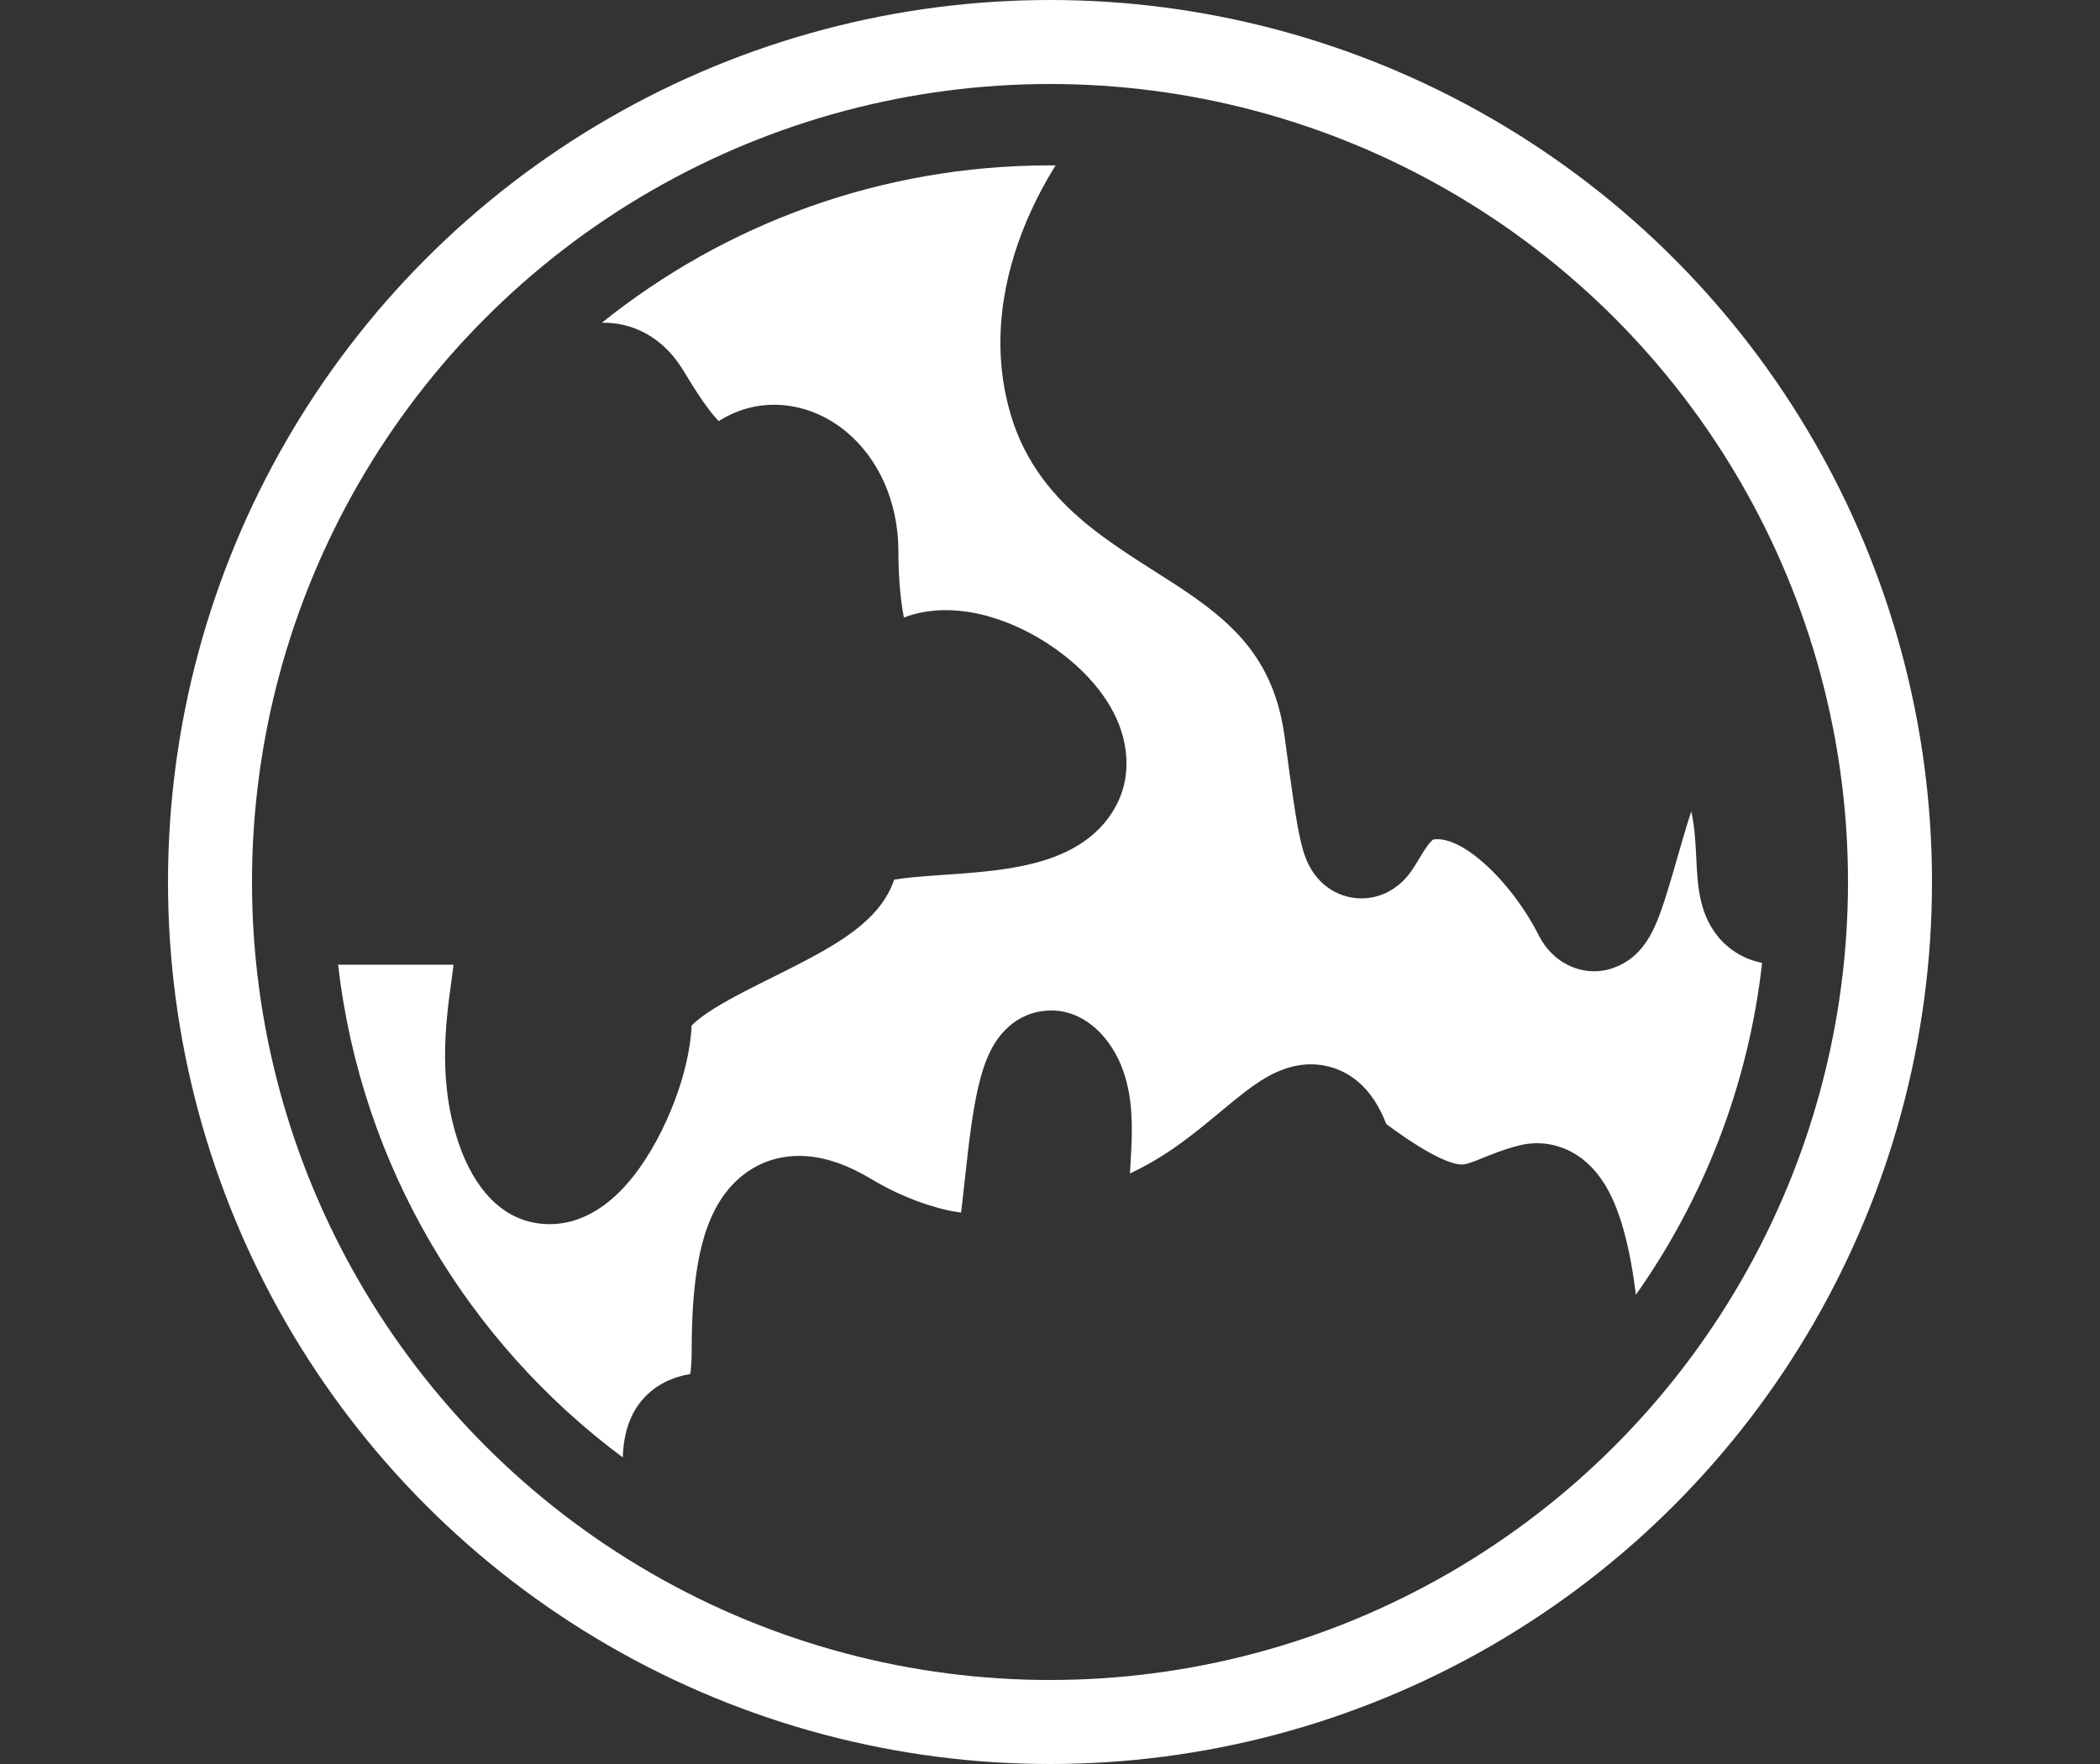<svg width="100" height="84" viewBox="0 0 100 84" fill="none" xmlns="http://www.w3.org/2000/svg">
<rect x="0" y="0" width="100" height="84" fill="#333333" stroke="none"/>
<circle cx="50" cy="42" r="40" stroke="white" stroke-width="4"/>
<path fill-rule="evenodd" clip-rule="evenodd" d="M48.878 10.545C49.285 9.581 49.764 8.684 50.266 7.876C50.177 7.875 50.089 7.875 50 7.875C41.925 7.875 34.505 10.68 28.661 15.368C29.35 15.355 30.067 15.504 30.749 15.877C31.556 16.318 32.142 16.978 32.563 17.681C33.036 18.469 33.429 19.07 33.773 19.52C33.961 19.766 34.111 19.936 34.225 20.051C36.312 18.736 38.665 19.222 40.26 20.527C41.847 21.825 42.781 23.925 42.781 26.25C42.781 27.397 42.871 28.54 43.043 29.405C44.233 28.951 45.48 29.002 46.475 29.205C47.852 29.486 49.192 30.135 50.295 30.922C51.38 31.698 52.452 32.762 53.082 34.04C53.74 35.373 54.031 37.282 52.756 38.981C51.657 40.447 49.92 40.976 48.723 41.226C47.493 41.484 46.117 41.579 45.009 41.655L44.849 41.666C43.84 41.735 43.106 41.795 42.582 41.888C42.374 42.502 42.034 42.997 41.719 43.361C41.221 43.938 40.607 44.399 40.057 44.759C39.096 45.389 37.879 45.995 36.815 46.524C36.677 46.593 36.541 46.66 36.408 46.727C35.148 47.357 34.125 47.896 33.418 48.422C33.152 48.621 33.006 48.761 32.932 48.843C32.884 50.026 32.547 51.31 32.121 52.435C31.652 53.673 30.98 54.972 30.158 56.013C29.747 56.534 29.238 57.068 28.625 57.488C28.019 57.904 27.16 58.31 26.118 58.293C23.748 58.255 22.526 56.274 21.948 54.734C20.812 51.705 21.228 48.673 21.48 46.832L21.48 46.832C21.508 46.629 21.534 46.441 21.555 46.268C21.57 46.149 21.583 46.039 21.595 45.938H16.1C17.202 55.535 22.286 63.92 29.658 69.402C29.686 68.238 30.029 66.786 31.443 65.938C32.02 65.591 32.587 65.48 32.871 65.43L32.872 65.43C32.906 65.192 32.937 64.833 32.937 64.312C32.937 62.756 33.023 61.358 33.234 60.163C33.438 59.012 33.8 57.803 34.529 56.831C35.358 55.726 36.586 55.043 38.054 55.043C39.331 55.043 40.516 55.561 41.507 56.155C42.892 56.986 44.388 57.517 45.51 57.704C45.6 57.719 45.685 57.731 45.764 57.741C45.786 57.565 45.809 57.371 45.834 57.162C45.866 56.883 45.899 56.575 45.935 56.25C46.026 55.414 46.13 54.465 46.253 53.605C46.408 52.519 46.652 51.069 47.16 50.055C47.344 49.685 48.068 48.316 49.723 48.137C51.425 47.953 52.441 49.193 52.756 49.612C53.801 51.006 53.896 52.723 53.896 53.792C53.896 54.387 53.86 54.983 53.83 55.477C53.821 55.62 53.813 55.754 53.806 55.88C55.584 55.044 56.84 54 58.041 53.003L58.041 53.003L58.041 53.003C58.466 52.65 58.884 52.303 59.316 51.973C59.706 51.674 60.207 51.319 60.764 51.065C61.321 50.81 62.213 50.528 63.246 50.781C64.326 51.045 65.025 51.757 65.446 52.399C65.677 52.75 65.861 53.133 66.013 53.525C68.445 55.331 69.345 55.453 69.605 55.453C69.726 55.453 69.873 55.432 70.298 55.265C70.362 55.24 70.439 55.208 70.529 55.172C70.944 55.001 71.613 54.727 72.332 54.547C73.359 54.29 74.354 54.511 75.146 55.042C75.846 55.511 76.287 56.149 76.563 56.651C77.115 57.65 77.438 58.903 77.648 60.02C77.747 60.546 77.831 61.096 77.901 61.653C81.124 57.086 83.254 51.692 83.91 45.852C83.438 45.757 82.95 45.569 82.491 45.24C81.742 44.703 81.354 43.99 81.148 43.41C80.953 42.859 80.88 42.308 80.841 41.899C80.808 41.549 80.79 41.164 80.774 40.832L80.765 40.654C80.729 39.94 80.678 39.271 80.536 38.636C80.465 38.851 80.393 39.08 80.319 39.322C80.185 39.761 80.041 40.262 79.894 40.772L79.894 40.772L79.894 40.773C79.615 41.739 79.327 42.74 79.075 43.432C78.968 43.726 78.839 44.047 78.687 44.349C78.559 44.6 78.302 45.071 77.863 45.474C77.361 45.934 76.211 46.608 74.825 46.027C73.826 45.608 73.384 44.763 73.246 44.486C72.716 43.428 71.762 42.072 70.658 41.097C69.499 40.075 68.687 39.898 68.249 39.977C68.219 39.996 68.135 40.06 67.994 40.245C67.88 40.396 67.771 40.569 67.633 40.801L67.603 40.852C67.505 41.02 67.272 41.419 67.028 41.712L67.026 41.715C66.912 41.852 66.471 42.381 65.701 42.638C65.237 42.793 64.672 42.844 64.082 42.676C63.519 42.515 63.12 42.208 62.868 41.953C62.426 41.503 62.229 40.999 62.155 40.8C62.057 40.537 61.986 40.264 61.93 40.024C61.722 39.116 61.499 37.53 61.179 35.128C60.674 31.337 58.665 29.605 56.023 27.869C55.72 27.671 55.391 27.461 55.045 27.242C53.958 26.55 52.715 25.761 51.674 24.894C50.2 23.668 48.828 22.073 48.142 19.785C47.122 16.387 47.795 13.109 48.878 10.545Z" fill="white"/>
</svg>
